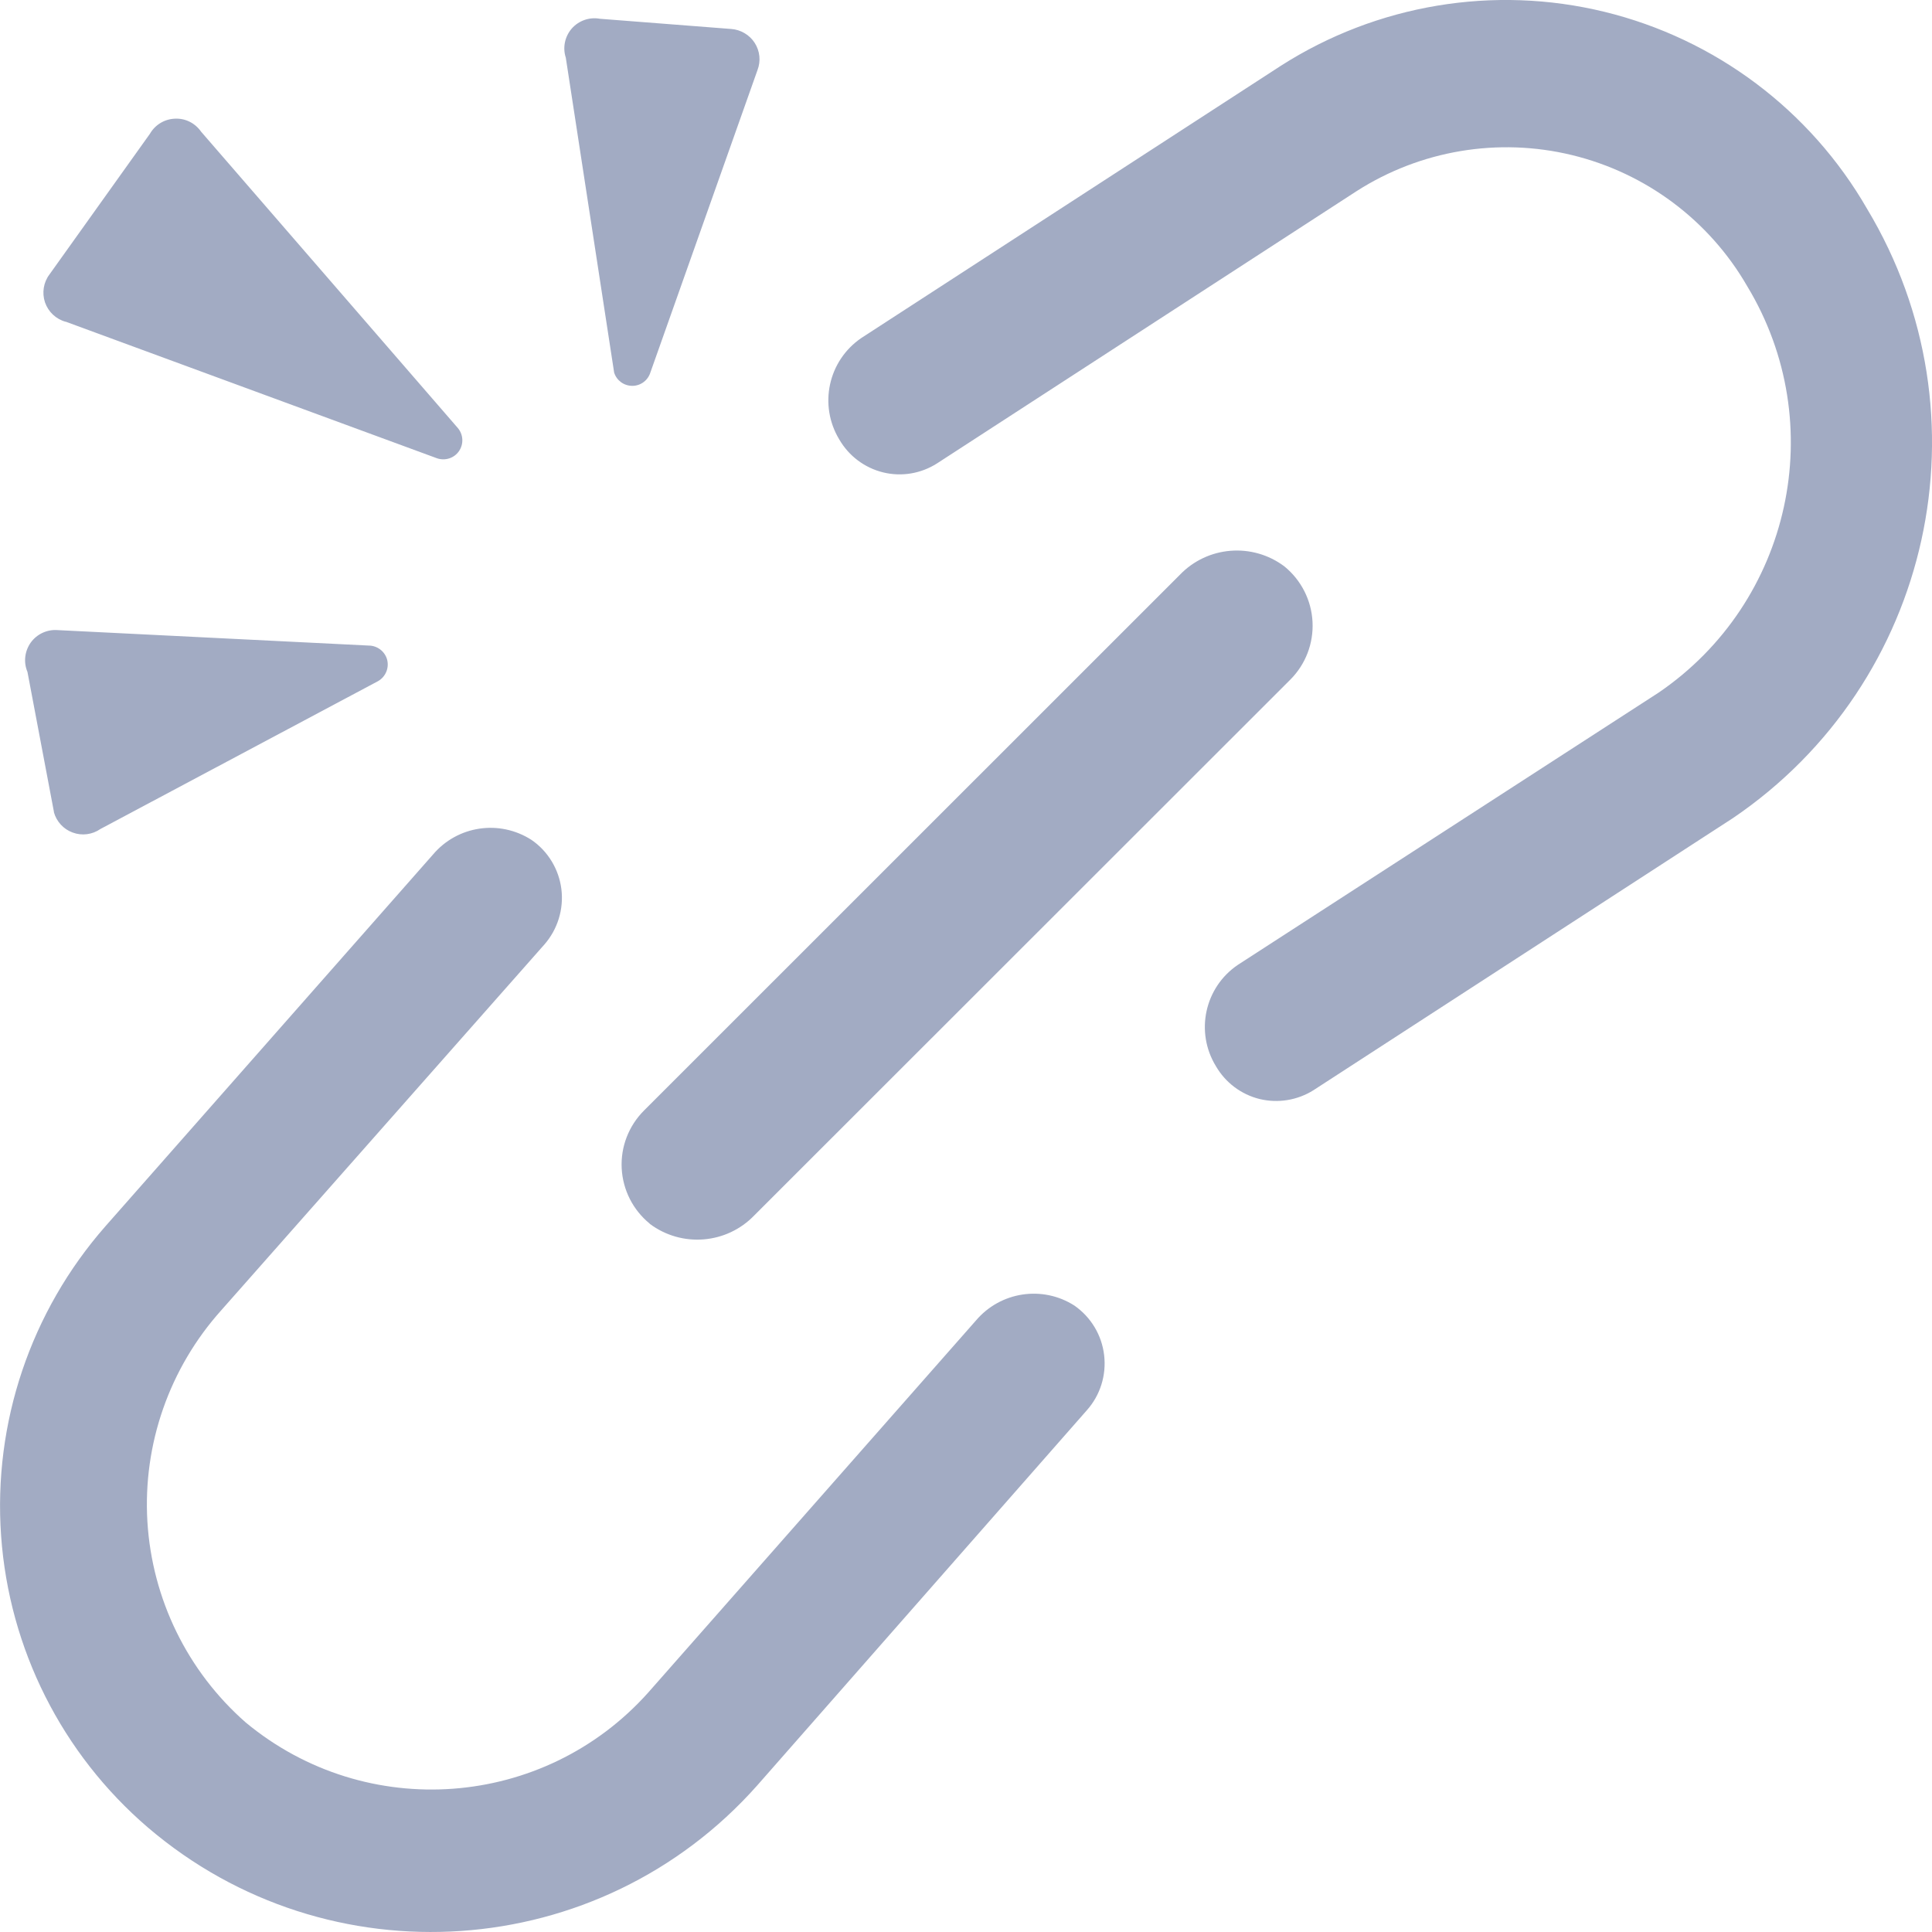 <?xml version="1.0" encoding="UTF-8"?>
<svg width="14px" height="14px" viewBox="0 0 14 14" version="1.1" xmlns="http://www.w3.org/2000/svg" xmlns:xlink="http://www.w3.org/1999/xlink">
    <!-- Generator: Sketch 61 (89581) - https://sketch.com -->
    <title>dropbox_lose_normal</title>
    <desc>Created with Sketch.</desc>
    <g id="图标" stroke="none" stroke-width="1" fill="none" fill-rule="evenodd">
        <g id="切图" transform="translate(-568, -599)" fill="#A2ABC3" fill-rule="nonzero">
            <path d="M575.786,608.461 C575.555,608.313 575.25,608.359 575.072,608.569 L572.698,611.264 C571.943,612.11 570.654,612.206 569.781,611.482 C569.358,611.111 569.102,610.587 569.068,610.025 C569.035,609.464 569.228,608.913 569.604,608.494 L571.945,605.844 C572.041,605.734 572.086,605.588 572.068,605.443 C572.05,605.299 571.971,605.168 571.851,605.086 C571.619,604.937 571.314,604.983 571.137,605.193 L568.763,607.887 C568.222,608.504 567.95,609.311 568.008,610.129 C568.066,610.948 568.449,611.709 569.072,612.243 C570.381,613.361 572.345,613.225 573.487,611.938 L575.876,609.219 C575.973,609.11 576.018,608.965 576.001,608.82 C575.984,608.675 575.906,608.545 575.786,608.461 Z M581.53,600.514 C581.118,599.798 580.43,599.282 579.628,599.086 C578.825,598.89 577.977,599.032 577.281,599.477 L574.242,601.449 C574.001,601.613 573.931,601.936 574.082,602.185 C574.151,602.304 574.265,602.39 574.399,602.423 C574.533,602.456 574.674,602.432 574.79,602.358 L577.829,600.386 C578.292,600.089 578.857,599.994 579.392,600.124 C579.927,600.254 580.386,600.597 580.661,601.074 C581.263,602.07 580.981,603.363 580.019,604.019 L576.971,605.991 C576.729,606.154 576.659,606.478 576.811,606.726 C576.88,606.845 576.994,606.931 577.128,606.964 C577.261,606.996 577.402,606.973 577.518,606.9 L580.558,604.928 C582.003,603.947 582.429,602.01 581.53,600.514 L581.53,600.514 Z M572.708,607.868 C572.94,608.042 573.266,608.016 573.467,607.806 L577.35,603.925 C577.461,603.814 577.519,603.662 577.511,603.506 C577.503,603.349 577.429,603.204 577.308,603.105 C577.076,602.93 576.749,602.956 576.548,603.167 L572.667,607.047 C572.556,607.158 572.497,607.31 572.505,607.466 C572.513,607.623 572.587,607.768 572.708,607.867 L572.708,607.868 Z M568.39,604.884 C568.409,604.953 568.46,605.009 568.527,605.033 C568.594,605.058 568.669,605.048 568.728,605.007 L570.741,603.935 C570.795,603.903 570.821,603.84 570.805,603.779 C570.788,603.719 570.733,603.678 570.671,603.678 L568.418,603.566 C568.342,603.56 568.268,603.594 568.223,603.656 C568.179,603.718 568.169,603.798 568.199,603.869 L568.391,604.884 L568.39,604.884 Z M568.476,601.331 L571.167,602.321 C571.226,602.341 571.291,602.32 571.326,602.269 C571.361,602.218 571.358,602.15 571.318,602.102 L569.457,599.954 C569.414,599.892 569.343,599.856 569.267,599.86 C569.192,599.863 569.124,599.904 569.086,599.97 L568.359,600.988 C568.315,601.046 568.303,601.122 568.326,601.191 C568.35,601.26 568.406,601.313 568.477,601.332 L568.476,601.331 Z M572.45,601.699 C572.468,601.757 572.521,601.796 572.582,601.796 C572.642,601.796 572.695,601.757 572.713,601.699 L573.489,599.508 C573.514,599.443 573.507,599.37 573.469,599.311 C573.432,599.253 573.368,599.215 573.299,599.21 L572.347,599.136 C572.272,599.122 572.194,599.149 572.143,599.207 C572.093,599.265 572.076,599.345 572.1,599.418 L572.45,601.698 L572.45,601.699 Z" id="dropbox_lose_normal"></path>
        </g>
    </g>
</svg>